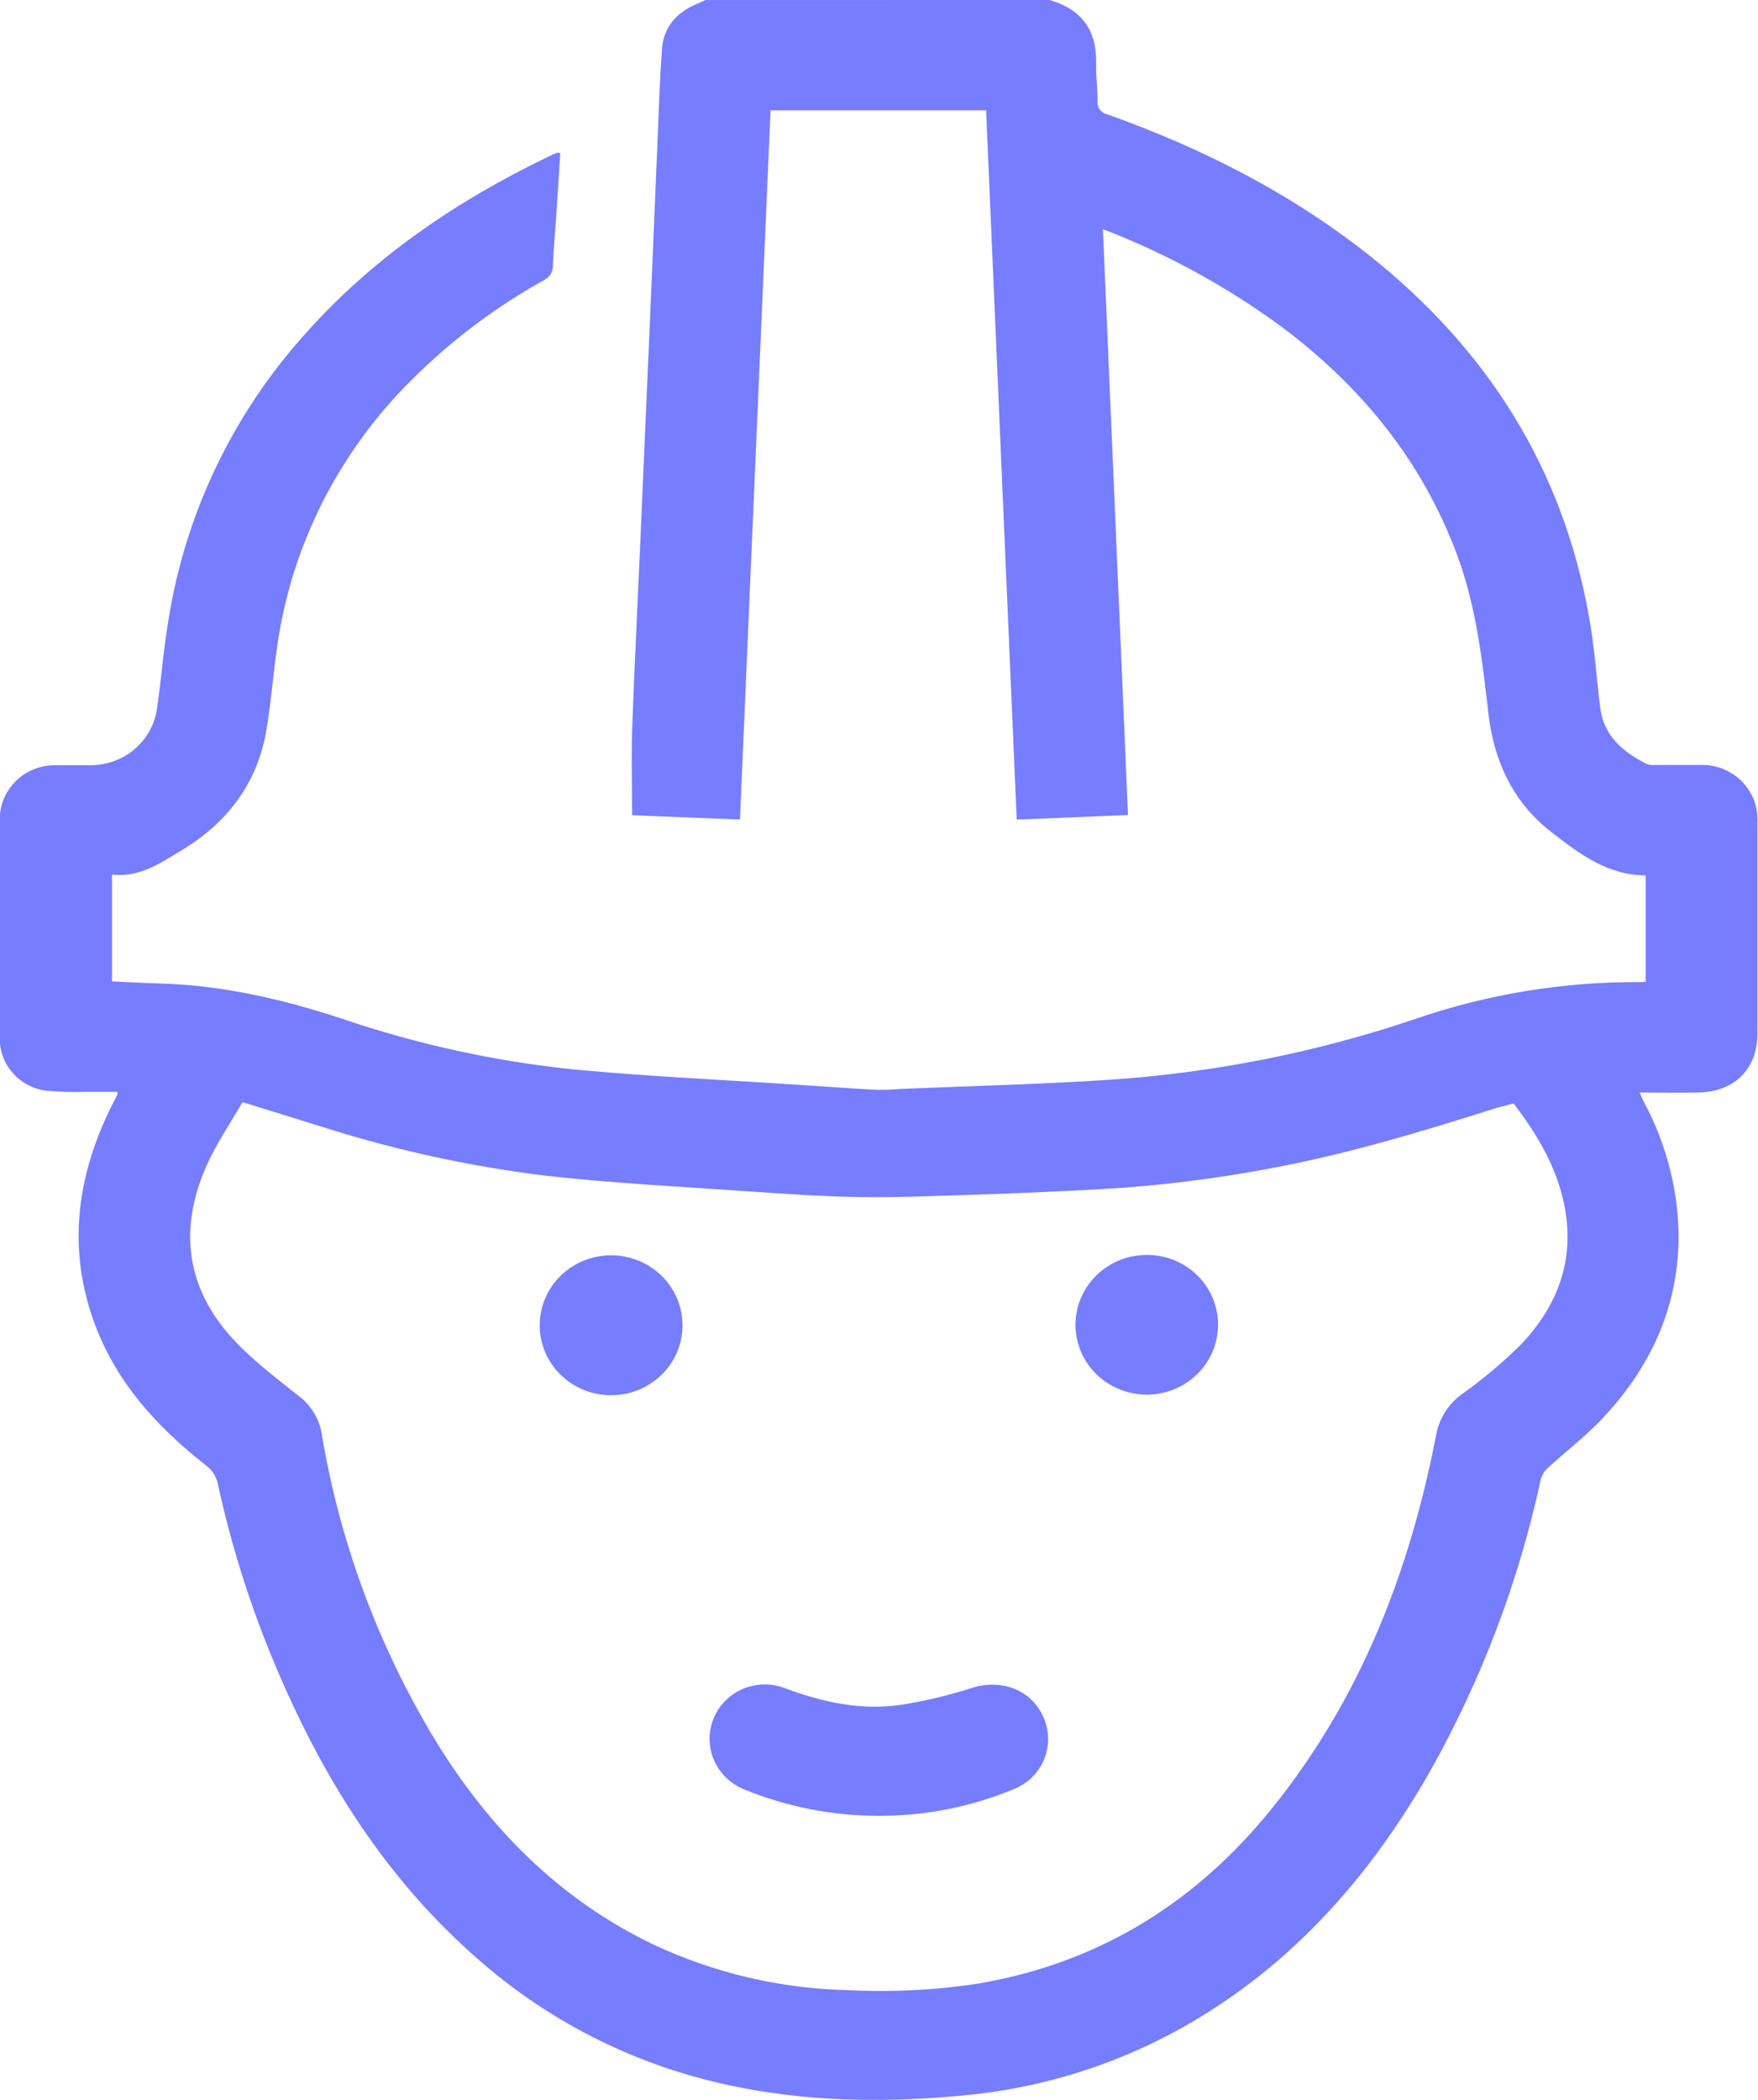 <svg width="36" height="43" viewBox="0 0 36 43" fill="none" xmlns="http://www.w3.org/2000/svg">
<g clip-path="url(#clip0_5_1783)">
<path d="M21.492 0C22.155 0.189 22.462 0.627 22.447 1.3C22.44 1.555 22.478 1.811 22.475 2.067C22.467 2.13 22.484 2.194 22.523 2.245C22.562 2.297 22.619 2.332 22.683 2.344C24.613 3.032 26.418 3.948 28.022 5.215C30.452 7.139 32 9.584 32.537 12.616C32.654 13.24 32.69 13.876 32.771 14.506C32.847 15.072 33.239 15.399 33.72 15.643C33.783 15.663 33.85 15.67 33.916 15.662C34.23 15.662 34.543 15.662 34.852 15.662C35.002 15.662 35.15 15.69 35.288 15.746C35.426 15.802 35.552 15.884 35.657 15.987C35.763 16.091 35.847 16.214 35.904 16.349C35.961 16.485 35.99 16.63 35.989 16.776C35.989 18.239 35.989 19.701 35.989 21.164C35.989 21.884 35.521 22.356 34.78 22.37C34.385 22.377 33.991 22.37 33.575 22.37C33.6 22.427 33.632 22.503 33.671 22.576C34.104 23.387 34.344 24.284 34.373 25.199C34.401 26.7 33.827 27.977 32.797 29.062C32.459 29.418 32.061 29.722 31.697 30.057C31.628 30.118 31.578 30.198 31.553 30.286C31.101 32.385 30.334 34.407 29.275 36.286C28.112 38.318 26.618 40.058 24.578 41.301C23.107 42.2 21.442 42.749 19.716 42.906C17.917 43.078 16.13 43.028 14.372 42.562C12.683 42.114 11.125 41.285 9.821 40.143C7.873 38.456 6.569 36.34 5.599 34.007C5.107 32.826 4.724 31.604 4.455 30.356C4.419 30.22 4.339 30.099 4.228 30.012C3.212 29.22 2.372 28.293 1.929 27.079C1.369 25.537 1.578 24.05 2.303 22.609C2.336 22.544 2.371 22.479 2.403 22.413C2.403 22.401 2.403 22.385 2.403 22.356C2.186 22.356 1.968 22.356 1.75 22.356C1.477 22.365 1.203 22.357 0.931 22.331C0.67 22.294 0.431 22.165 0.259 21.968C0.087 21.772 -0.007 21.521 -0.005 21.262C-0.005 19.763 -0.005 18.264 -0.005 16.766C-0.003 16.478 0.114 16.202 0.321 15.996C0.527 15.791 0.808 15.674 1.102 15.668C1.349 15.668 1.594 15.668 1.841 15.668C2.174 15.672 2.497 15.557 2.749 15.345C3.002 15.133 3.167 14.838 3.214 14.515C3.304 13.915 3.345 13.31 3.447 12.712C3.789 10.528 4.763 8.486 6.255 6.83C7.651 5.265 9.354 4.108 11.247 3.199C11.301 3.174 11.355 3.148 11.41 3.127C11.42 3.127 11.438 3.127 11.473 3.135C11.447 3.554 11.421 3.975 11.393 4.395C11.371 4.739 11.335 5.083 11.323 5.427C11.327 5.491 11.311 5.555 11.278 5.61C11.244 5.665 11.195 5.71 11.136 5.738C10.136 6.295 9.221 6.986 8.417 7.792C6.925 9.274 5.962 11.19 5.674 13.253C5.588 13.845 5.547 14.445 5.44 15.032C5.24 16.082 4.628 16.866 3.706 17.419C3.276 17.677 2.856 17.972 2.295 17.907V20.095C2.634 20.11 2.967 20.129 3.3 20.138C4.576 20.177 5.8 20.463 7.008 20.86C8.548 21.384 10.145 21.733 11.767 21.899C13.287 22.042 14.808 22.11 16.339 22.211C16.873 22.247 17.409 22.286 17.944 22.314C18.107 22.317 18.27 22.311 18.433 22.297C19.855 22.236 21.28 22.203 22.702 22.11C24.85 21.968 26.969 21.547 29.004 20.856C30.461 20.357 31.994 20.104 33.538 20.109C33.589 20.109 33.639 20.109 33.7 20.101V17.923C32.916 17.923 32.339 17.479 31.77 17.038C30.983 16.429 30.6 15.595 30.483 14.64C30.355 13.522 30.23 12.408 29.831 11.342C29.115 9.433 27.878 7.913 26.242 6.69C25.12 5.866 23.89 5.194 22.585 4.692L23.099 16.688L20.82 16.782C20.611 11.934 20.403 7.104 20.193 2.259H15.779C15.571 7.088 15.363 11.913 15.153 16.78L12.944 16.692C12.944 16.099 12.927 15.53 12.944 14.963C12.988 13.722 13.051 12.48 13.106 11.239C13.176 9.648 13.245 8.056 13.314 6.463C13.365 5.28 13.415 4.096 13.464 2.91C13.491 2.275 13.51 1.639 13.555 1.004C13.588 0.566 13.843 0.265 14.252 0.087L14.449 0.001L21.492 0ZM4.966 22.567C4.711 23.01 4.43 23.418 4.232 23.862C3.666 25.132 3.795 26.338 4.746 27.39C5.138 27.823 5.616 28.184 6.076 28.552C6.339 28.735 6.52 29.01 6.582 29.32C6.946 31.542 7.734 33.678 8.903 35.615C10.002 37.413 11.432 38.879 13.376 39.813C14.622 40.399 15.981 40.718 17.362 40.749C18.264 40.795 19.168 40.749 20.06 40.61C22.538 40.182 24.513 38.934 26.056 37.016C27.868 34.766 28.87 32.168 29.41 29.378C29.471 29.039 29.666 28.736 29.951 28.536C30.367 28.239 30.758 27.911 31.121 27.555C31.933 26.712 32.282 25.721 32.008 24.556C31.835 23.825 31.454 23.196 30.995 22.594C30.856 22.631 30.712 22.662 30.572 22.709C29.122 23.167 27.666 23.608 26.167 23.894C24.954 24.131 23.726 24.284 22.491 24.352C21.597 24.4 20.703 24.438 19.81 24.467C19.057 24.492 18.304 24.522 17.551 24.509C16.797 24.497 16.076 24.443 15.341 24.395C13.951 24.297 12.557 24.228 11.175 24.073C9.661 23.888 8.168 23.565 6.715 23.11C6.141 22.932 5.569 22.752 4.966 22.567Z" fill="#777DFF"/>
<path d="M17.997 37.18C17.057 37.181 16.127 36.999 15.258 36.646C14.977 36.538 14.75 36.326 14.628 36.056C14.506 35.785 14.498 35.478 14.607 35.202C14.66 35.065 14.74 34.94 14.843 34.834C14.946 34.728 15.069 34.643 15.206 34.584C15.342 34.525 15.489 34.493 15.639 34.49C15.788 34.487 15.936 34.513 16.075 34.567C16.839 34.852 17.623 35.025 18.435 34.91C18.939 34.831 19.437 34.712 19.922 34.555C20.58 34.357 21.219 34.654 21.415 35.288C21.497 35.552 21.475 35.837 21.353 36.087C21.231 36.336 21.018 36.532 20.756 36.635C19.883 36.997 18.945 37.182 17.997 37.18Z" fill="#777DFF"/>
<path d="M11.052 27.124C11.055 26.744 11.212 26.381 11.489 26.114C11.765 25.848 12.139 25.7 12.527 25.703C12.914 25.706 13.285 25.86 13.557 26.131C13.829 26.402 13.98 26.768 13.976 27.148C13.975 27.336 13.935 27.522 13.861 27.695C13.786 27.868 13.677 28.025 13.54 28.157C13.403 28.289 13.241 28.393 13.062 28.464C12.884 28.534 12.694 28.57 12.502 28.568C12.31 28.567 12.12 28.528 11.943 28.455C11.766 28.381 11.606 28.274 11.471 28.14C11.337 28.006 11.23 27.847 11.158 27.673C11.086 27.498 11.05 27.312 11.052 27.124Z" fill="#777DFF"/>
<path d="M24.943 27.13C24.942 27.414 24.855 27.69 24.694 27.925C24.532 28.16 24.303 28.343 24.035 28.45C23.768 28.557 23.474 28.584 23.191 28.527C22.907 28.47 22.648 28.332 22.444 28.131C22.241 27.93 22.104 27.674 22.049 27.395C21.995 27.117 22.026 26.829 22.138 26.569C22.251 26.308 22.44 26.085 22.682 25.93C22.923 25.774 23.207 25.693 23.496 25.695C23.687 25.696 23.876 25.734 24.053 25.806C24.229 25.879 24.389 25.985 24.524 26.118C24.658 26.252 24.764 26.41 24.836 26.583C24.908 26.757 24.945 26.943 24.943 27.13Z" fill="#777DFF"/>
</g>
<defs>
<clipPath id="clip0_5_1783">
<rect width="36" height="43" fill="white"/>
</clipPath>
</defs>
</svg>
